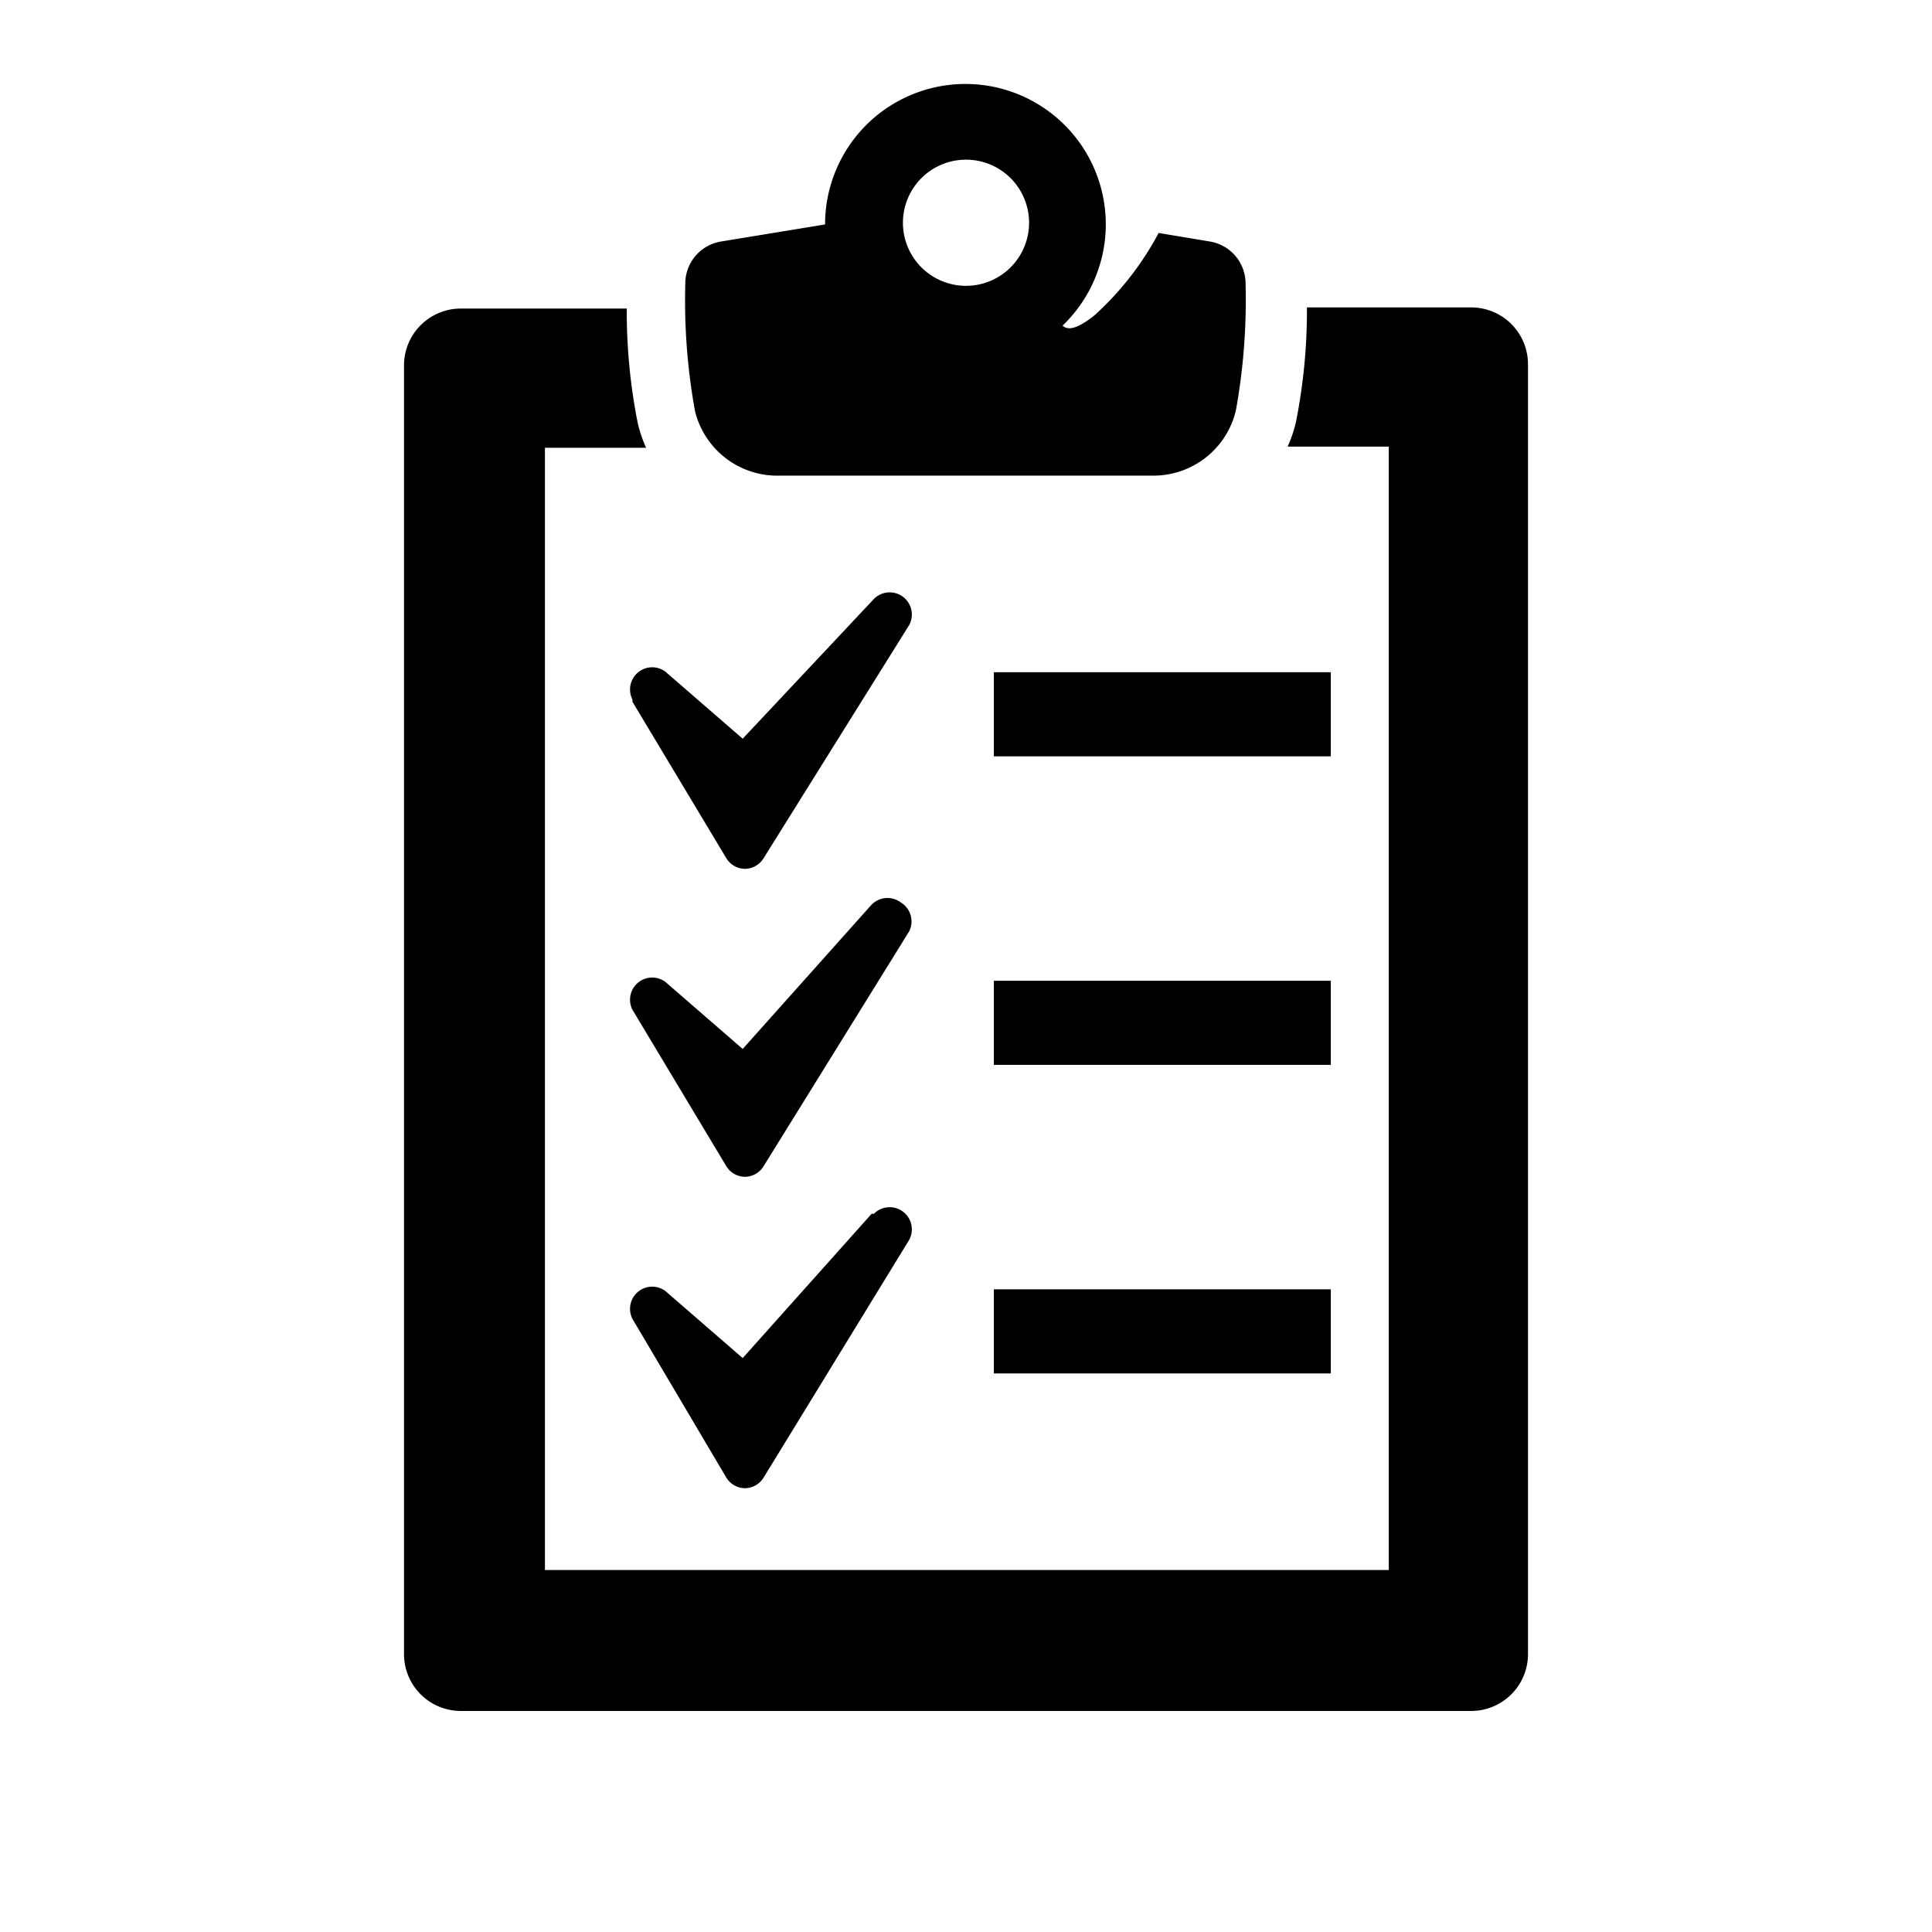 <svg id="Layer_1" data-name="Layer 1" xmlns="http://www.w3.org/2000/svg" viewBox="0 0 34 34"><title>st-basic-information</title><path d="M11.13,12.35l1.65,2.75a.39.39,0,0,0,.33.19h0a.39.39,0,0,0,.33-.19L16,11a.39.39,0,0,0-.62-.46L13.07,13l-1.36-1.18a.39.39,0,0,0-.58.49Z"/><path d="M15.85,15.88a.39.39,0,0,0-.52.05l-2.26,2.53-1.36-1.18a.39.39,0,0,0-.58.49l1.65,2.75a.39.39,0,0,0,.33.19h0a.39.39,0,0,0,.33-.19L16,16.39A.39.39,0,0,0,15.85,15.88Z"/><path d="M15.34,21.36,13.07,23.9l-1.36-1.18a.39.39,0,0,0-.58.49L12.78,26a.39.39,0,0,0,.33.19h0a.39.39,0,0,0,.33-.19L16,21.82a.39.39,0,0,0-.62-.46Z"/><rect x="17.49" y="11.83" width="5.93" height="1.48"/><rect x="17.49" y="17.26" width="5.93" height="1.48"/><rect x="17.49" y="22.69" width="5.93" height="1.48"/><path d="M25.89,5.41H23a10.08,10.08,0,0,1-.19,2,2.33,2.33,0,0,1-.15.45h1.78V27.63H9.59V7.88h1.78a2.33,2.33,0,0,1-.15-.45,10.08,10.08,0,0,1-.19-2H8.11a1,1,0,0,0-1,1V29.11a1,1,0,0,0,1,1H25.89a1,1,0,0,0,1-1V6.4A1,1,0,0,0,25.89,5.41Z"/><path d="M13.73,8.37h6.54a1.49,1.49,0,0,0,1.48-1.15A10.89,10.89,0,0,0,21.92,5a.75.75,0,0,0-.63-.75l-.9-.15a5.32,5.32,0,0,1-1.13,1.45c-.3.24-.47.27-.56.18v0a2.47,2.47,0,1,0-4.18-1.78h0l-1.83.3a.75.75,0,0,0-.63.75,10.89,10.89,0,0,0,.17,2.23A1.49,1.49,0,0,0,13.73,8.37ZM17,2.81a1.11,1.11,0,1,1-1.11,1.11A1.11,1.11,0,0,1,17,2.81Z"/></svg>